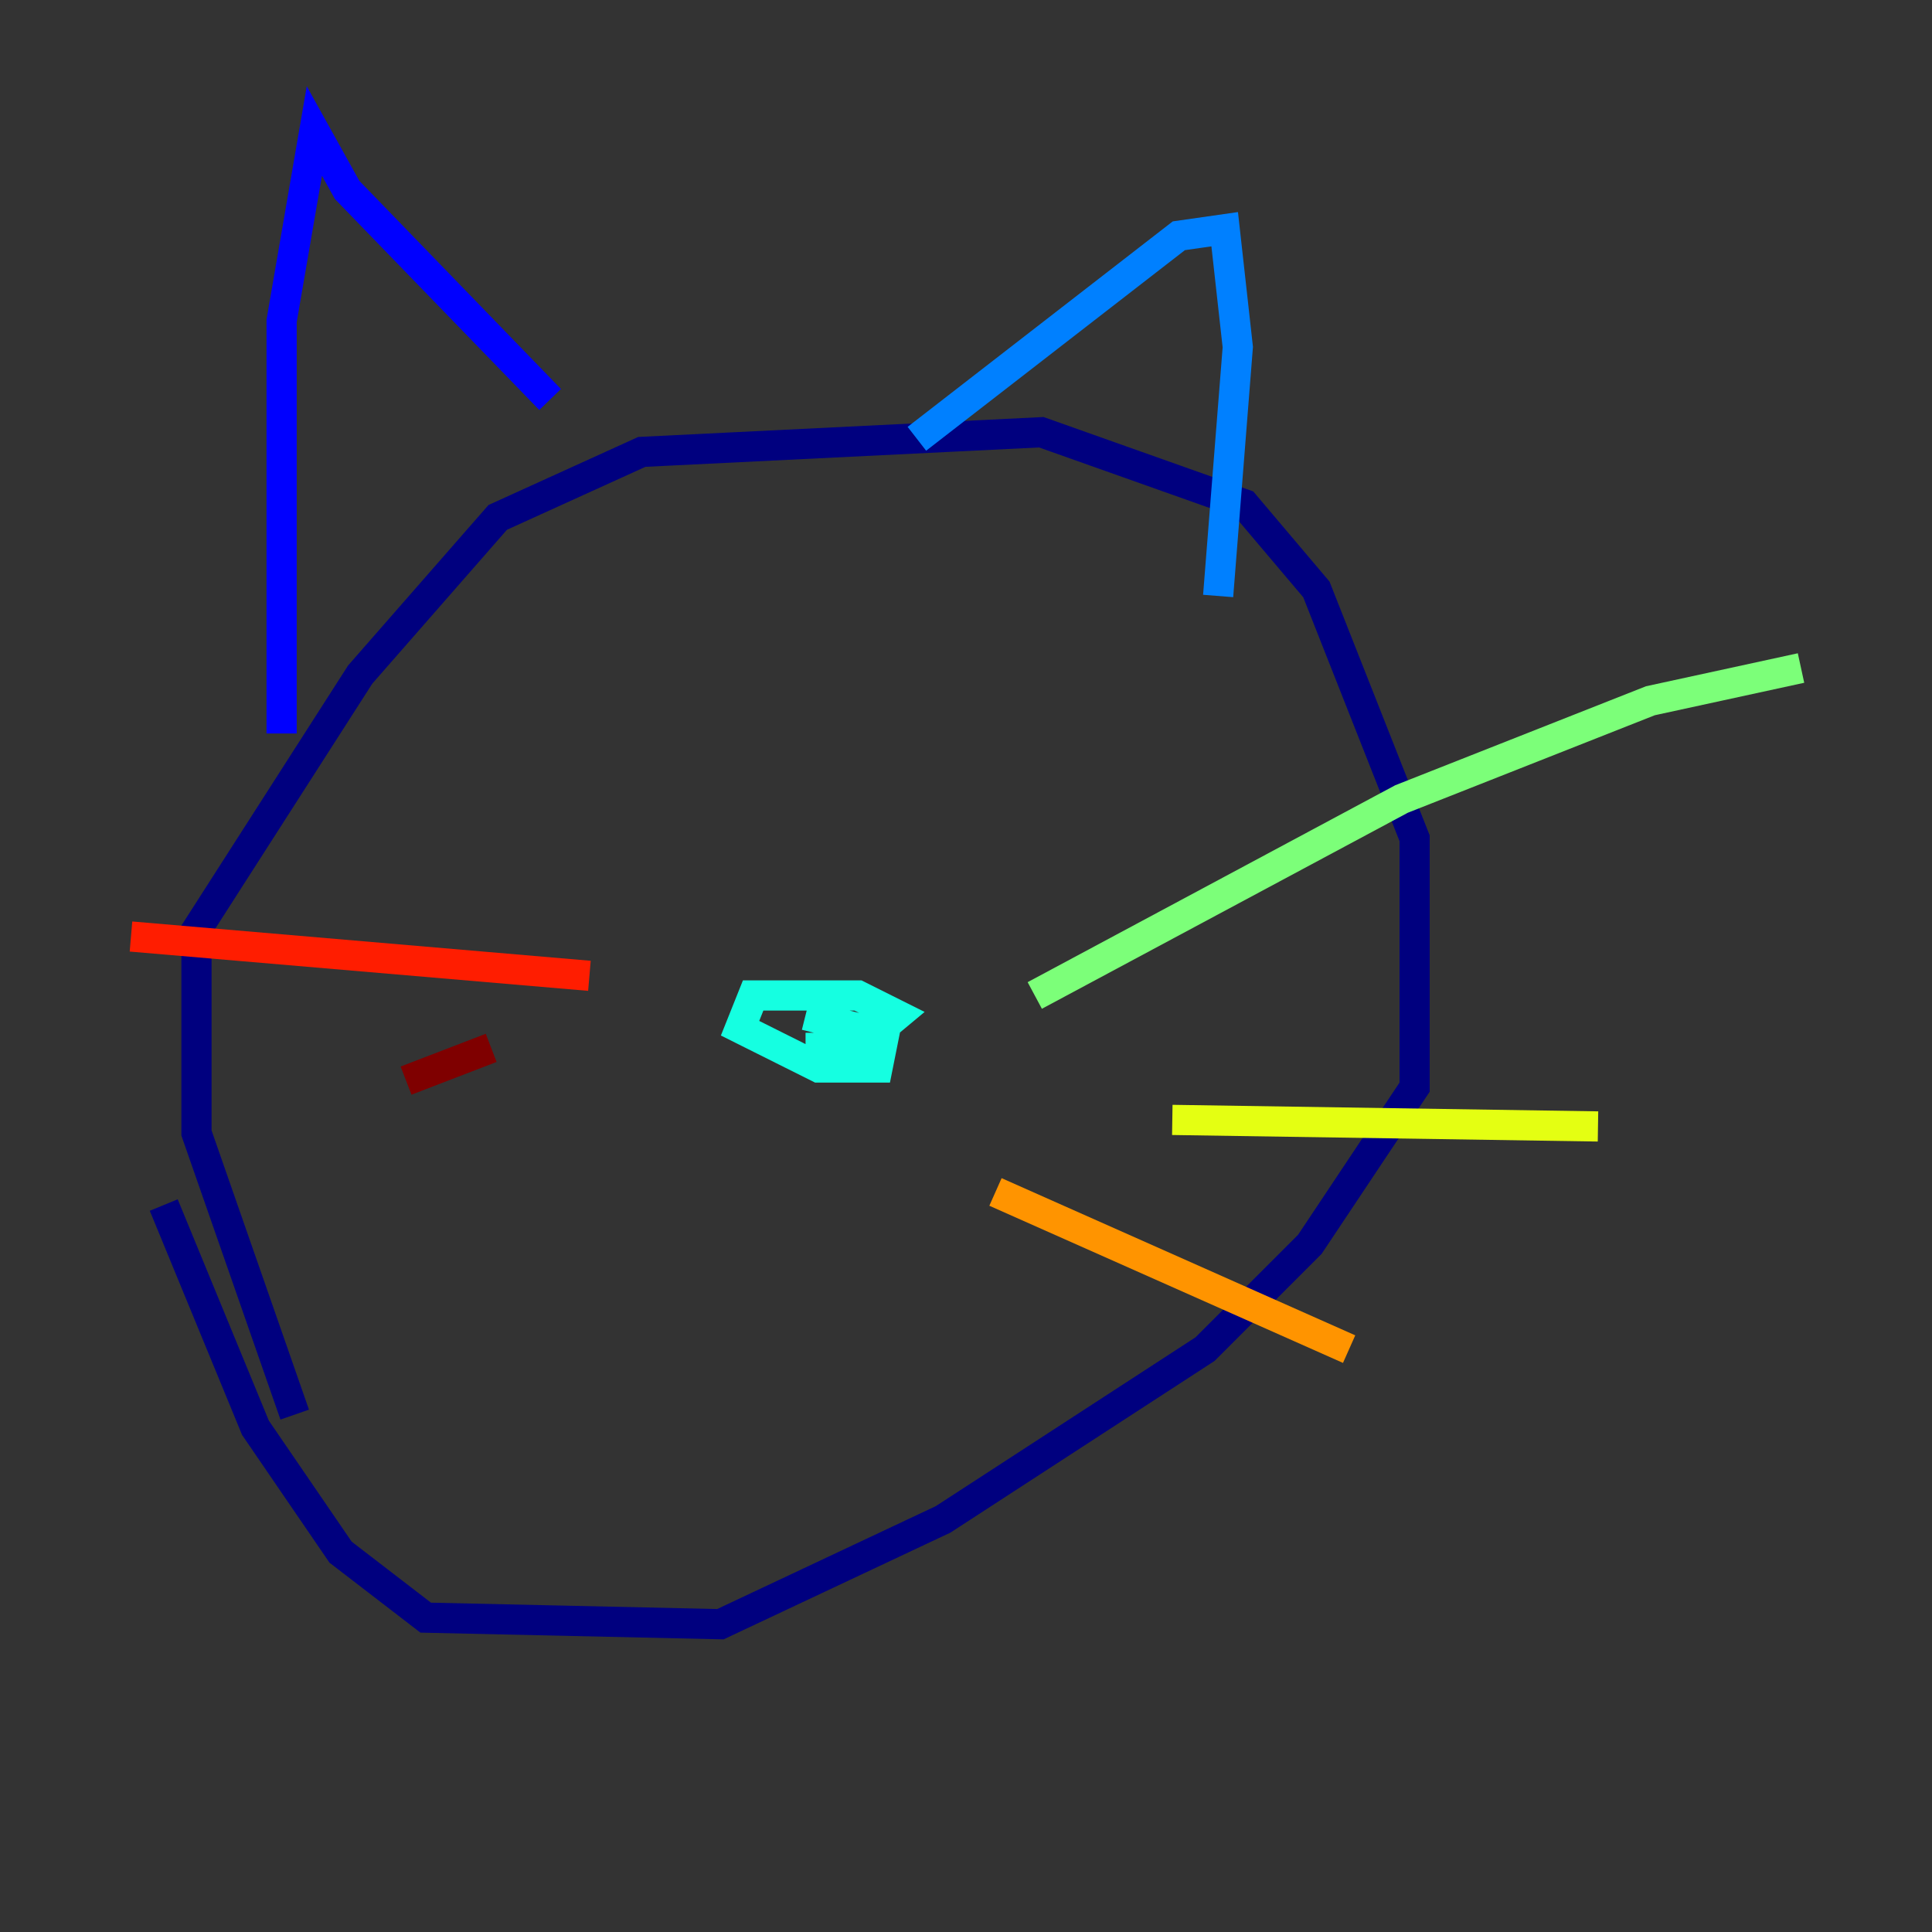 <?xml version="1.0" encoding="utf-8" ?>
<svg baseProfile="tiny" height="128" version="1.2" viewBox="0,0,128,128" width="128" xmlns="http://www.w3.org/2000/svg" xmlns:ev="http://www.w3.org/2001/xml-events" xmlns:xlink="http://www.w3.org/1999/xlink"><rect x="0" y="0" width="128" height="128" fill="#333333" stroke="none"/><defs /><polyline fill="none" points="19.525,93.722 13.017,75.064 13.017,61.614 23.864,44.691 32.976,34.278 42.522,29.939 68.99,28.637 82.441,33.41 87.214,39.051 93.722,55.539 93.722,72.027 86.78,82.441 79.837,89.383 62.481,100.664 47.729,107.607 28.203,107.173 22.563,102.834 16.922,94.59 10.848,79.837" stroke="#00007f" stroke-width="2" /><polyline fill="none" points="18.658,48.597 18.658,21.261 20.827,8.678 22.997,12.583 36.447,26.468" stroke="#0000ff" stroke-width="2" /><polyline fill="none" points="60.746,29.071 78.102,15.62 81.139,15.186 82.007,22.997 80.705,39.485" stroke="#0080ff" stroke-width="2" /><polyline fill="none" points="53.37,69.424 56.841,69.424 59.444,67.254 56.841,65.953 49.898,65.953 49.031,68.122 54.237,70.725 58.142,70.725 58.576,68.556 53.37,67.254" stroke="#15ffe1" stroke-width="2" /><polyline fill="none" points="68.556,65.953 92.854,52.936 109.342,46.427 119.322,44.258" stroke="#7cff79" stroke-width="2" /><polyline fill="none" points="77.668,74.197 105.871,74.63" stroke="#e4ff12" stroke-width="2" /><polyline fill="none" points="65.953,78.969 89.383,89.383" stroke="#ff9400" stroke-width="2" /><polyline fill="none" points="39.051,64.651 8.678,62.047" stroke="#ff1d00" stroke-width="2" /><polyline fill="none" points="32.542,69.424 26.902,71.593" stroke="#7f0000" stroke-width="2" /></svg>